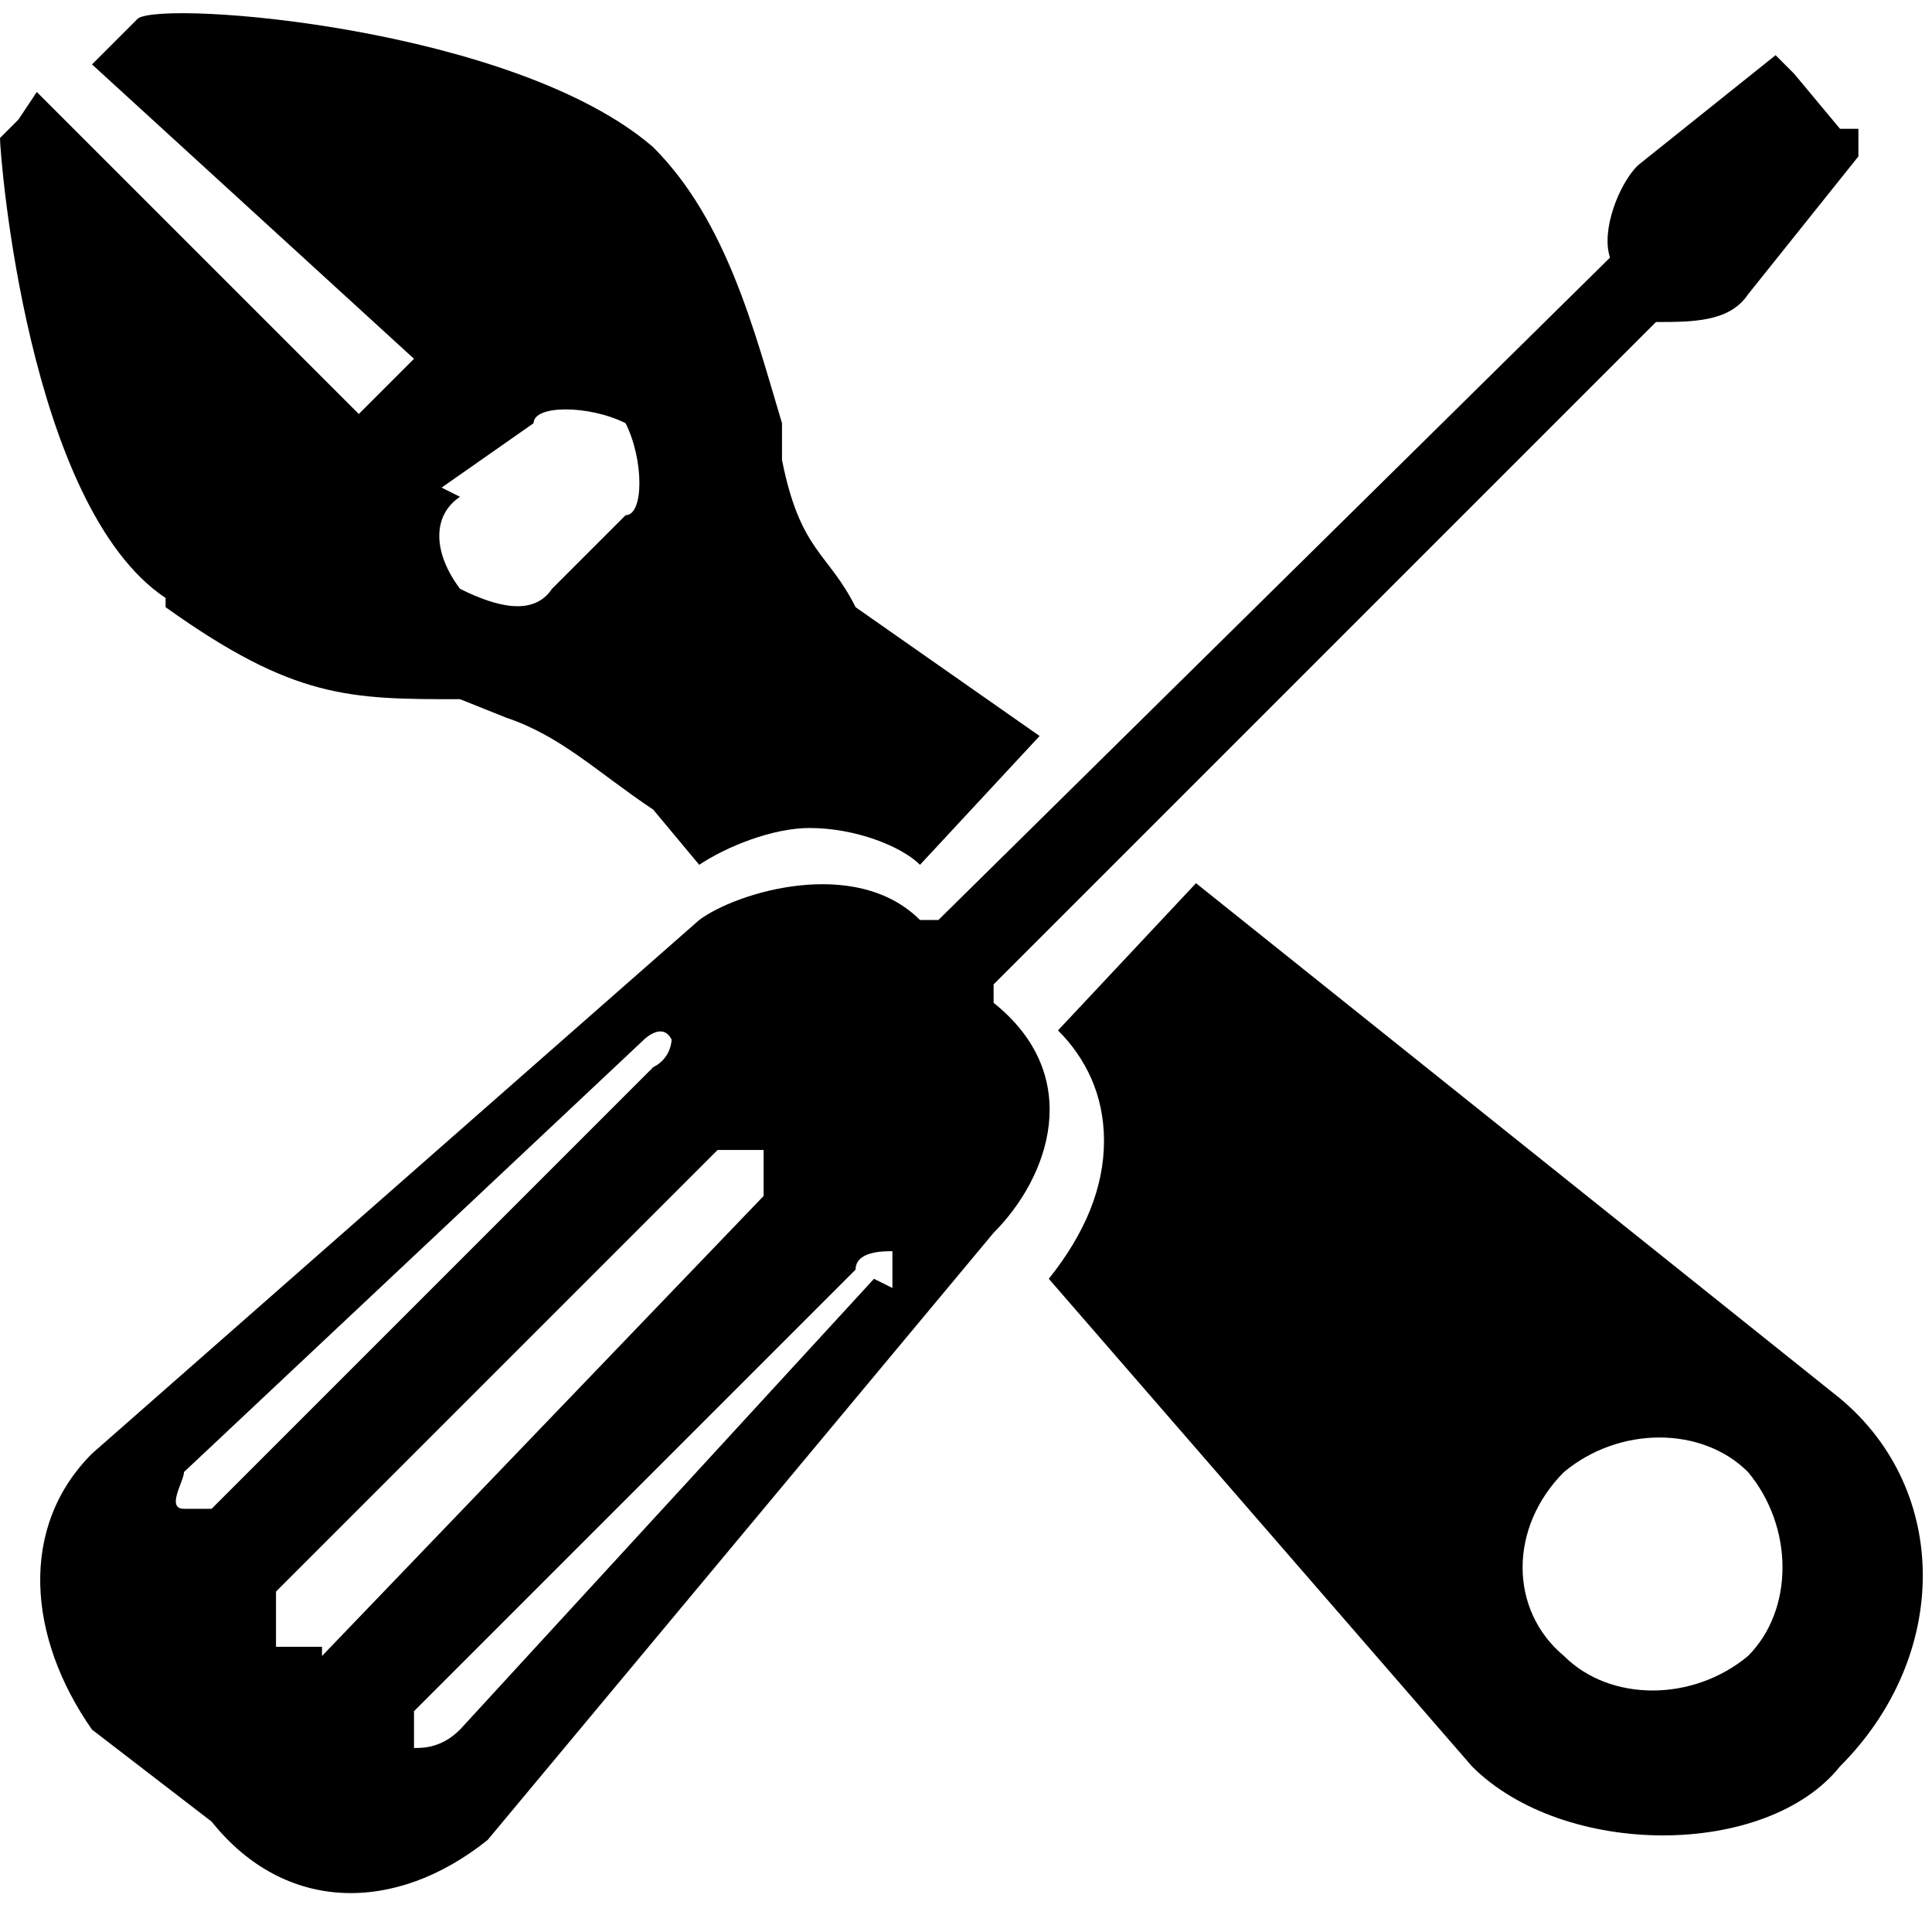 <svg xmlns="http://www.w3.org/2000/svg" viewBox="0 0 21 21">
  <g fill="currentColor">
    <path d="M20 1.4l-.5-.6-.2-.2-1.5 1.2c-.2.2-.4.7-.3 1L10.2 10H10c-.7-.7-2-.3-2.4 0L1 15.8c-.8.8-.7 2 0 3l1.3 1c.8 1 2 1 3 .2l5.5-6.6c.6-.6 1-1.7 0-2.5v-.2L18 3.5c.4 0 .8 0 1-.3l1.2-1.5v-.3zm-17.7 15H2c-.2 0 0-.3 0-.4l5-4.7s.2-.2.3 0c0 0 0 .2-.2.3l-4.7 4.7zm1.2 1.5H3v-.6l4.8-4.8h.5v.5l-4.8 5zm6-4L5 18.8c-.2.2-.4.2-.5.2v-.4l4.8-4.8c0-.2.3-.2.4-.2v.4z"/>
    <path d="M1.8 6.6c1.4 1 2 1 3.2 1l.5.2c.6.2 1 .6 1.6 1l.5.6c.3-.2.8-.4 1.2-.4.5 0 1 .2 1.2.4L11.3 8l-2-1.4C9 6 8.7 6 8.5 5v-.4c-.3-1-.6-2.2-1.4-3C5.6.3 1.8 0 1.5.2L1 .7l3.5 3.2-.6.6L.4 1l-.2.3-.2.2c0 .2.3 4 1.8 5zm3-1.3l1-.7c0-.2.6-.2 1 0 .2.4.2 1 0 1l-.8.8c-.2.3-.6.2-1 0-.3-.4-.3-.8 0-1zM20 15.2l-7-5.6-1.5 1.6c.3.3.5.7.5 1.2s-.2 1-.6 1.5l4.6 5.3c1 1 3.2 1 4 0 1.2-1.2 1.2-3 0-4zM19 18c-.6.5-1.5.5-2 0-.6-.5-.6-1.4 0-2 .6-.5 1.5-.5 2 0 .5.6.5 1.5 0 2z"/>
  </g>
</svg>
